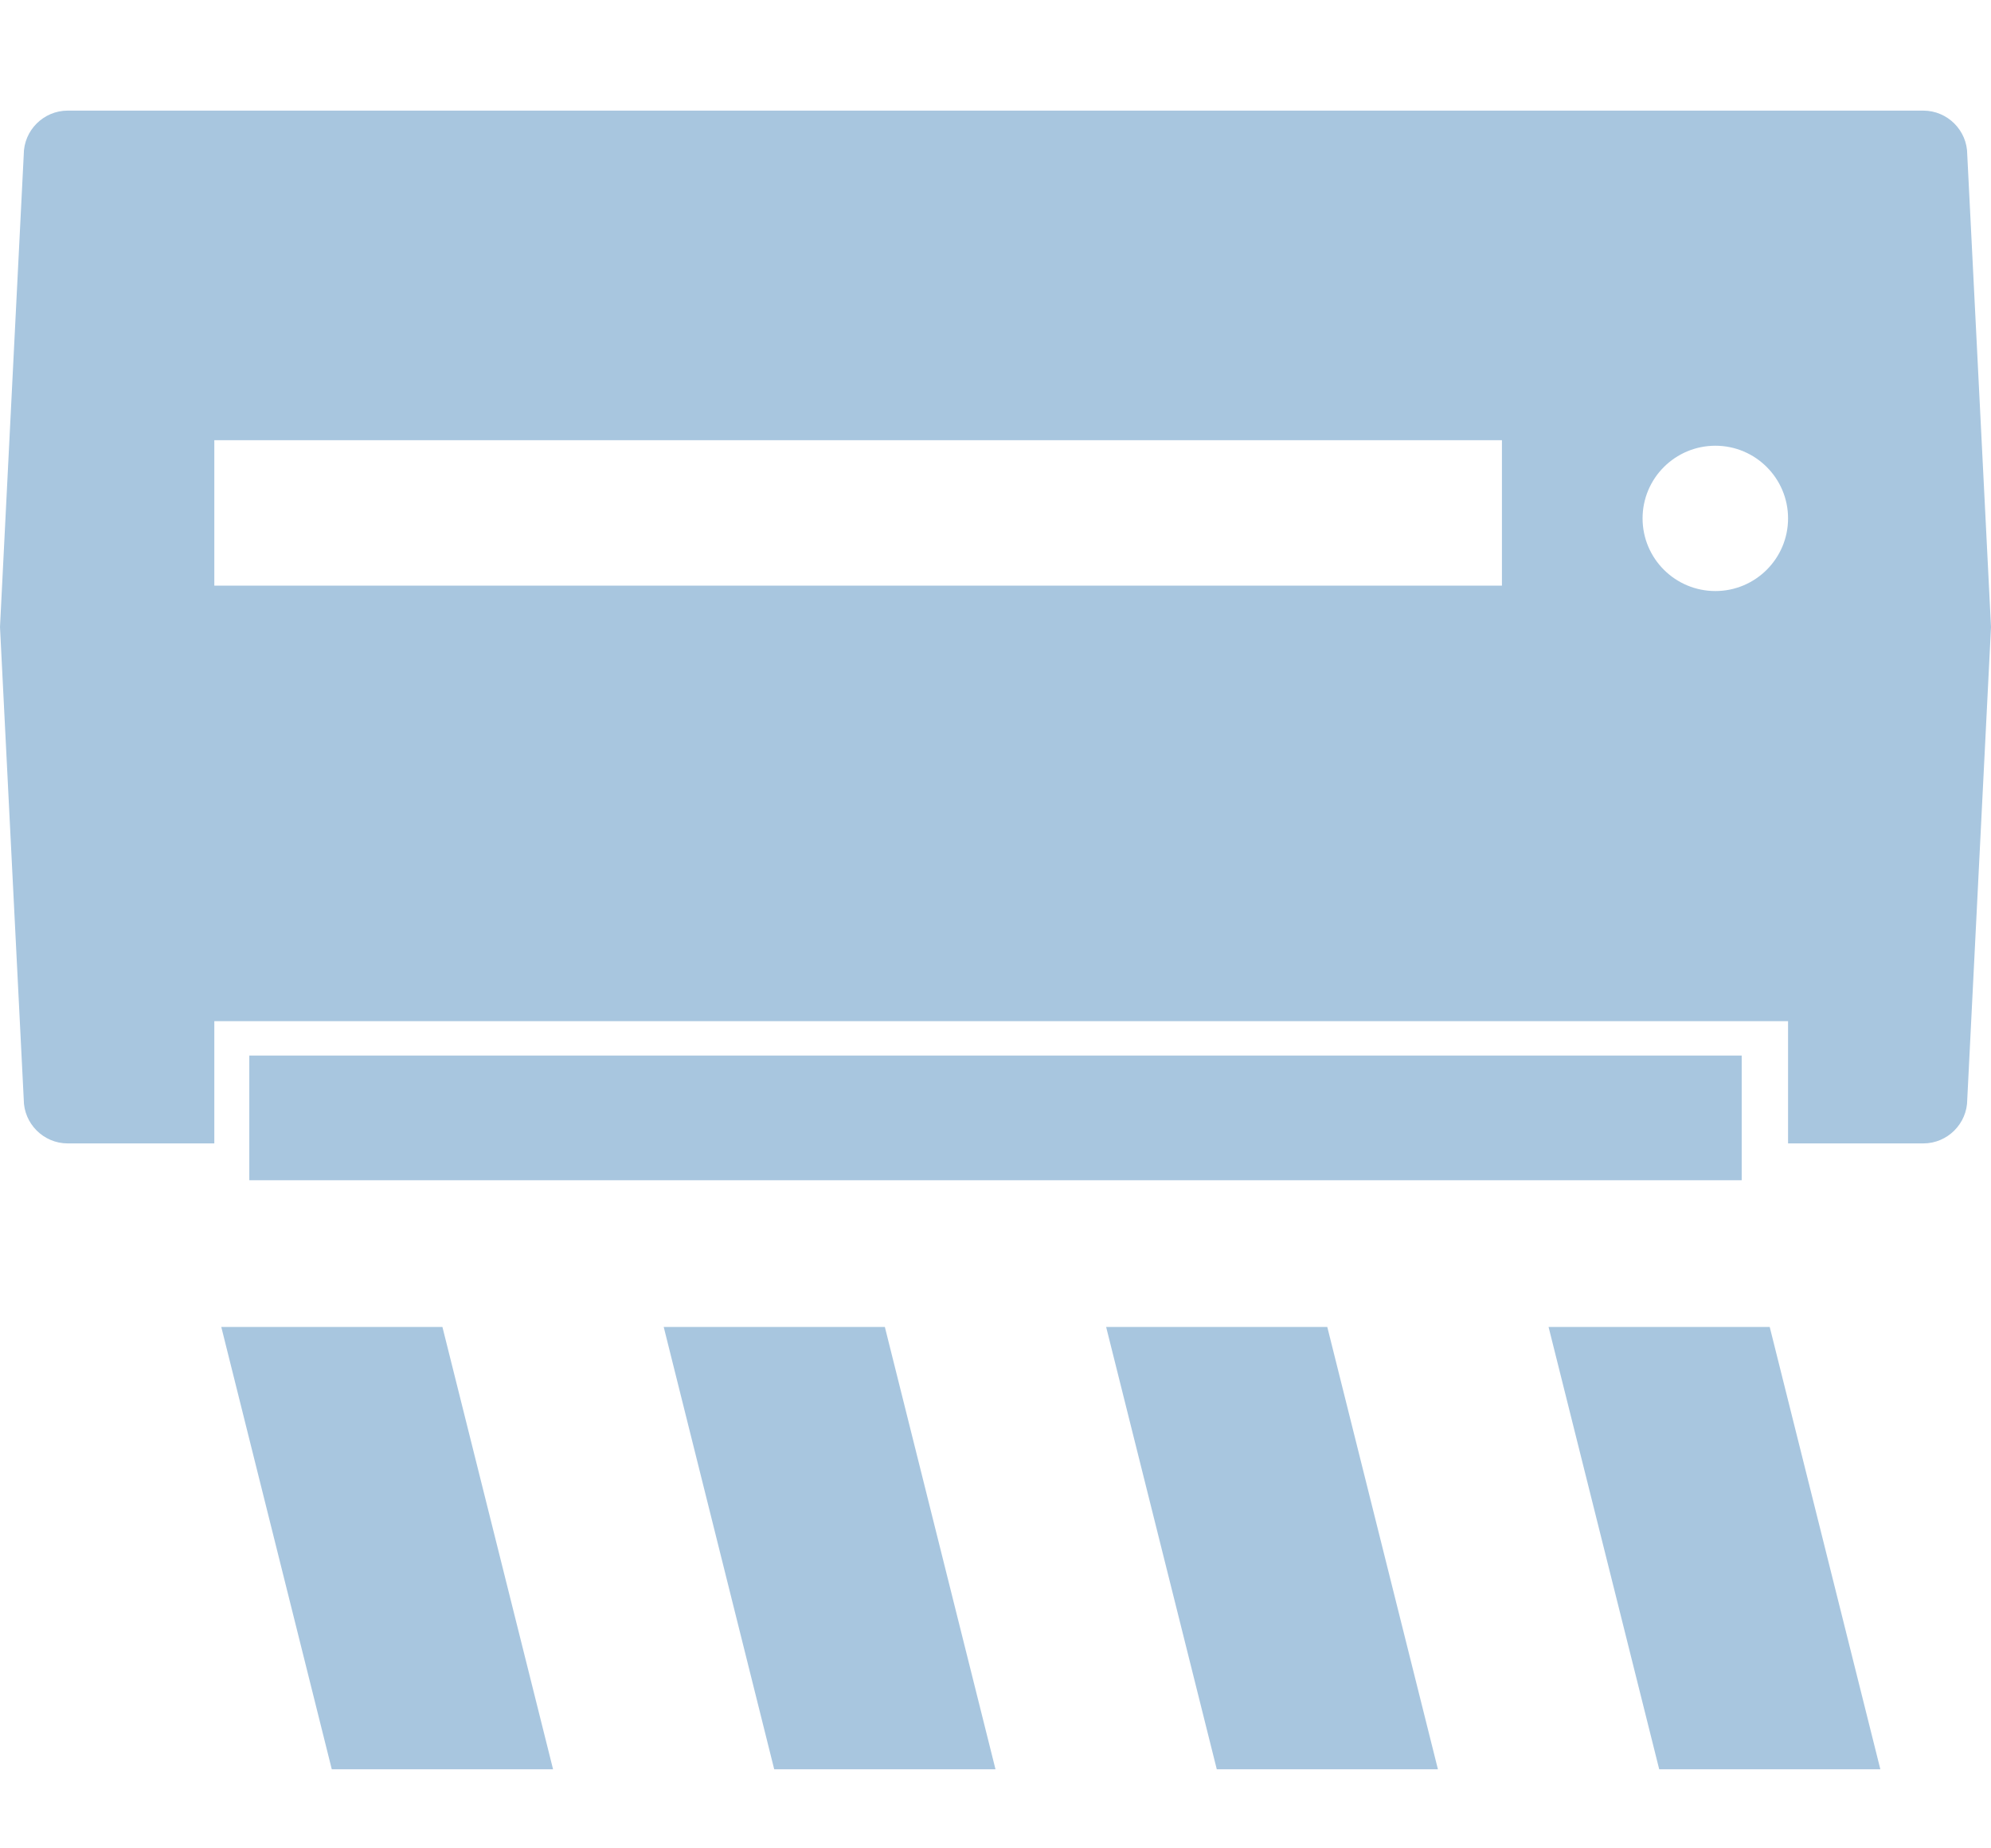 <?xml version="1.0" encoding="UTF-8"?>
<svg width="14px" height="13px" viewBox="0 0 14 13" version="1.1" xmlns="http://www.w3.org/2000/svg" xmlns:xlink="http://www.w3.org/1999/xlink">
    <!-- Generator: Sketch 46.2 (44496) - http://www.bohemiancoding.com/sketch -->
    <title>icon_popup_air_conditioner 14px</title>
    <desc>Created with Sketch.</desc>
    <defs></defs>
    <g id="样式整理概览" stroke="none" stroke-width="1" fill="none" fill-rule="evenodd">
        <g id="组件2-图标-弹出消息框" transform="translate(-367, -862)" fill-rule="nonzero" fill="#A8C6DF">
            <g id="图标2" transform="translate(100, 226)">
                <g id="普通图标-14px" transform="translate(30, 633)">
                    <g id="弹出图标/icon_popup_air_conditioner-14px" transform="translate(237, 3)">
                        <g id="icon_popup_air_conditioner-14px">
                            <path d="M13.833,1.087 C13.833,0.917 13.694,0.778 13.524,0.778 L7.122,0.778 L6.878,0.778 L0.476,0.778 C0.306,0.778 0.167,0.917 0.167,1.087 L0,4.41 L0.167,7.733 C0.167,7.903 0.306,8.042 0.476,8.042 L1.507,8.042 L1.507,7.182 L12.573,7.182 L12.573,8.042 L13.524,8.042 C13.694,8.042 13.833,7.903 13.833,7.733 L14,4.41 L13.833,1.087 Z M10.561,4.119 L1.507,4.119 L1.507,3.096 L10.561,3.096 L10.561,4.119 Z M12.062,4.157 C11.779,4.157 11.55,3.928 11.55,3.646 C11.55,3.364 11.779,3.135 12.062,3.135 C12.344,3.135 12.573,3.364 12.573,3.646 C12.573,3.928 12.344,4.157 12.062,4.157 Z M1.753,7.424 L12.247,7.424 L12.247,8.301 L1.753,8.301 L1.753,7.424 Z M1.556,9.333 L3.111,9.333 L3.889,12.444 L2.333,12.444 L1.556,9.333 Z M4.667,9.333 L6.222,9.333 L7,12.444 L5.444,12.444 L4.667,9.333 Z M7.778,9.333 L9.333,9.333 L10.111,12.444 L8.556,12.444 L7.778,9.333 Z M10.889,9.333 L12.444,9.333 L13.222,12.444 L11.667,12.444 L10.889,9.333 Z" id="Combined-Shape"></path>
                        </g>
                    </g>
                </g>
            </g>
        </g>
    </g>
</svg>